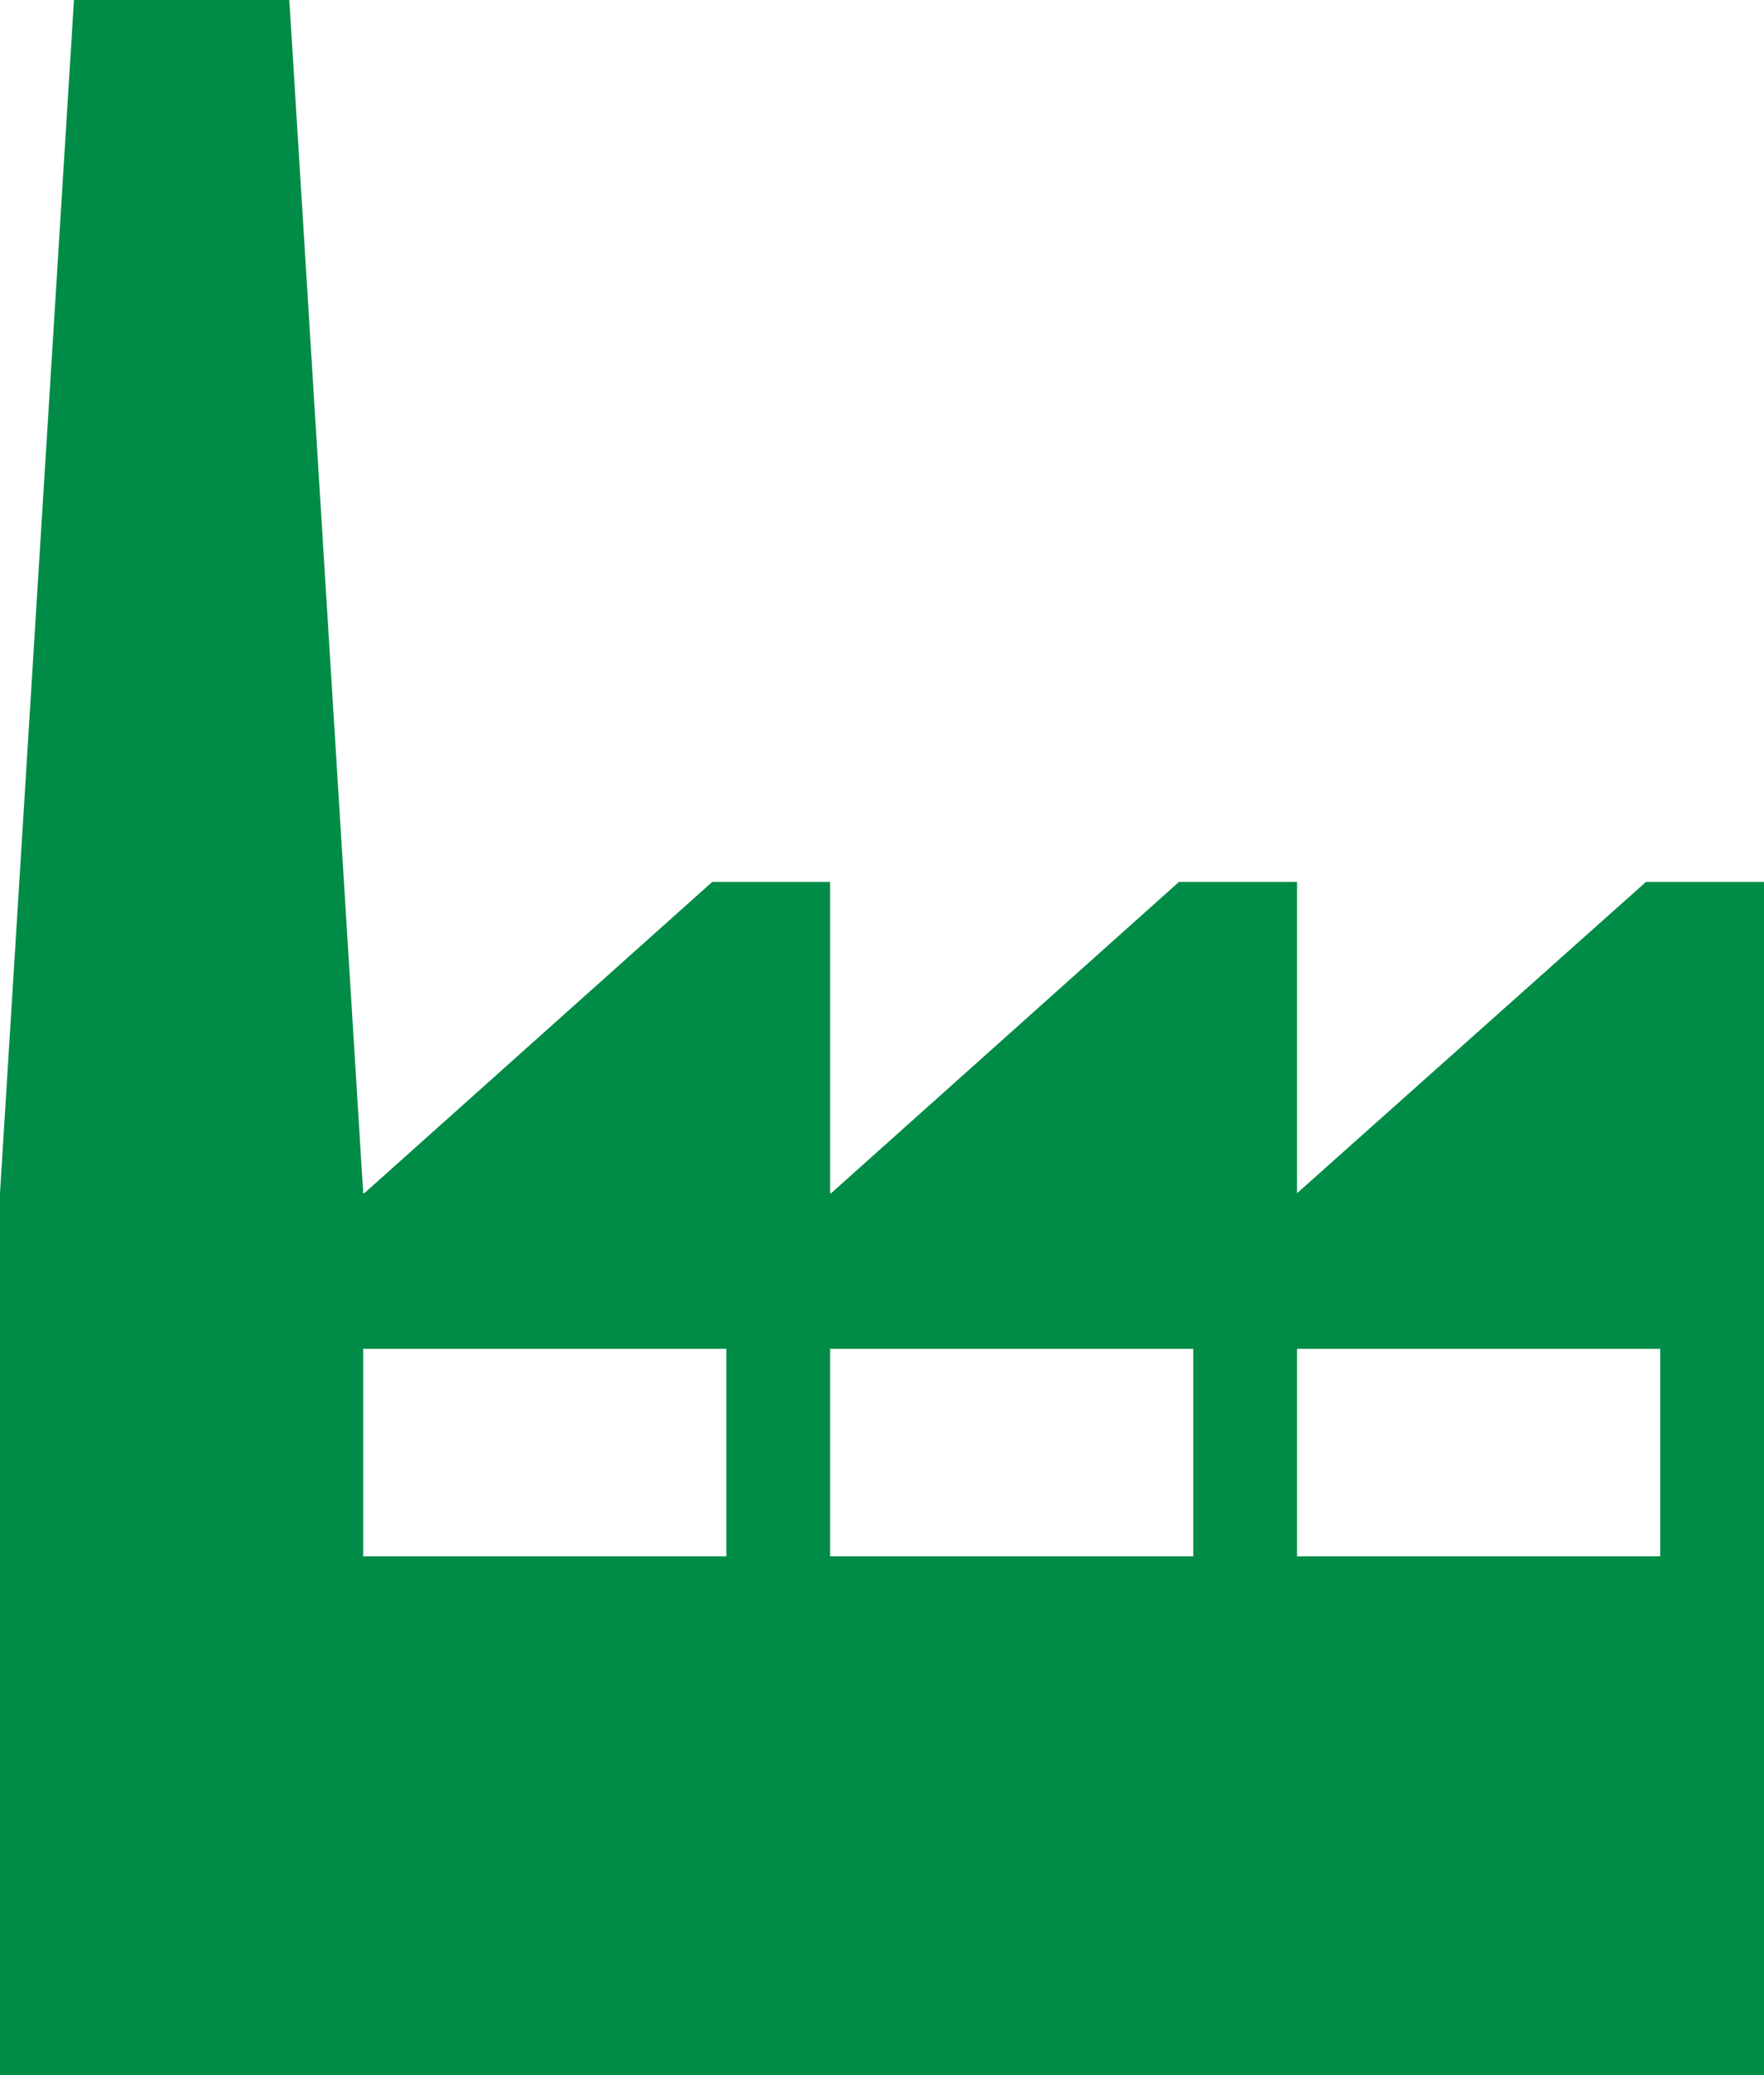 <svg xmlns="http://www.w3.org/2000/svg" width="60" height="70.588" viewBox="0 0 60 70.588"><defs><style>.a{fill:#008c46;}</style></defs><g transform="translate(-4 -2)"><path class="a" d="M48.118,42.588l0-10.588H44.1L32.27,42.588h-.035V32h-4.01L16.392,42.588h-.038L13.841,2H6.516L4,42.588H4v30H64V32H59.985ZM28.706,54.941H16.353V47.882H28.706Zm15.882,0H32.235V47.882H44.588Zm15.882,0H48.118V47.882H60.471Z"/></g></svg>